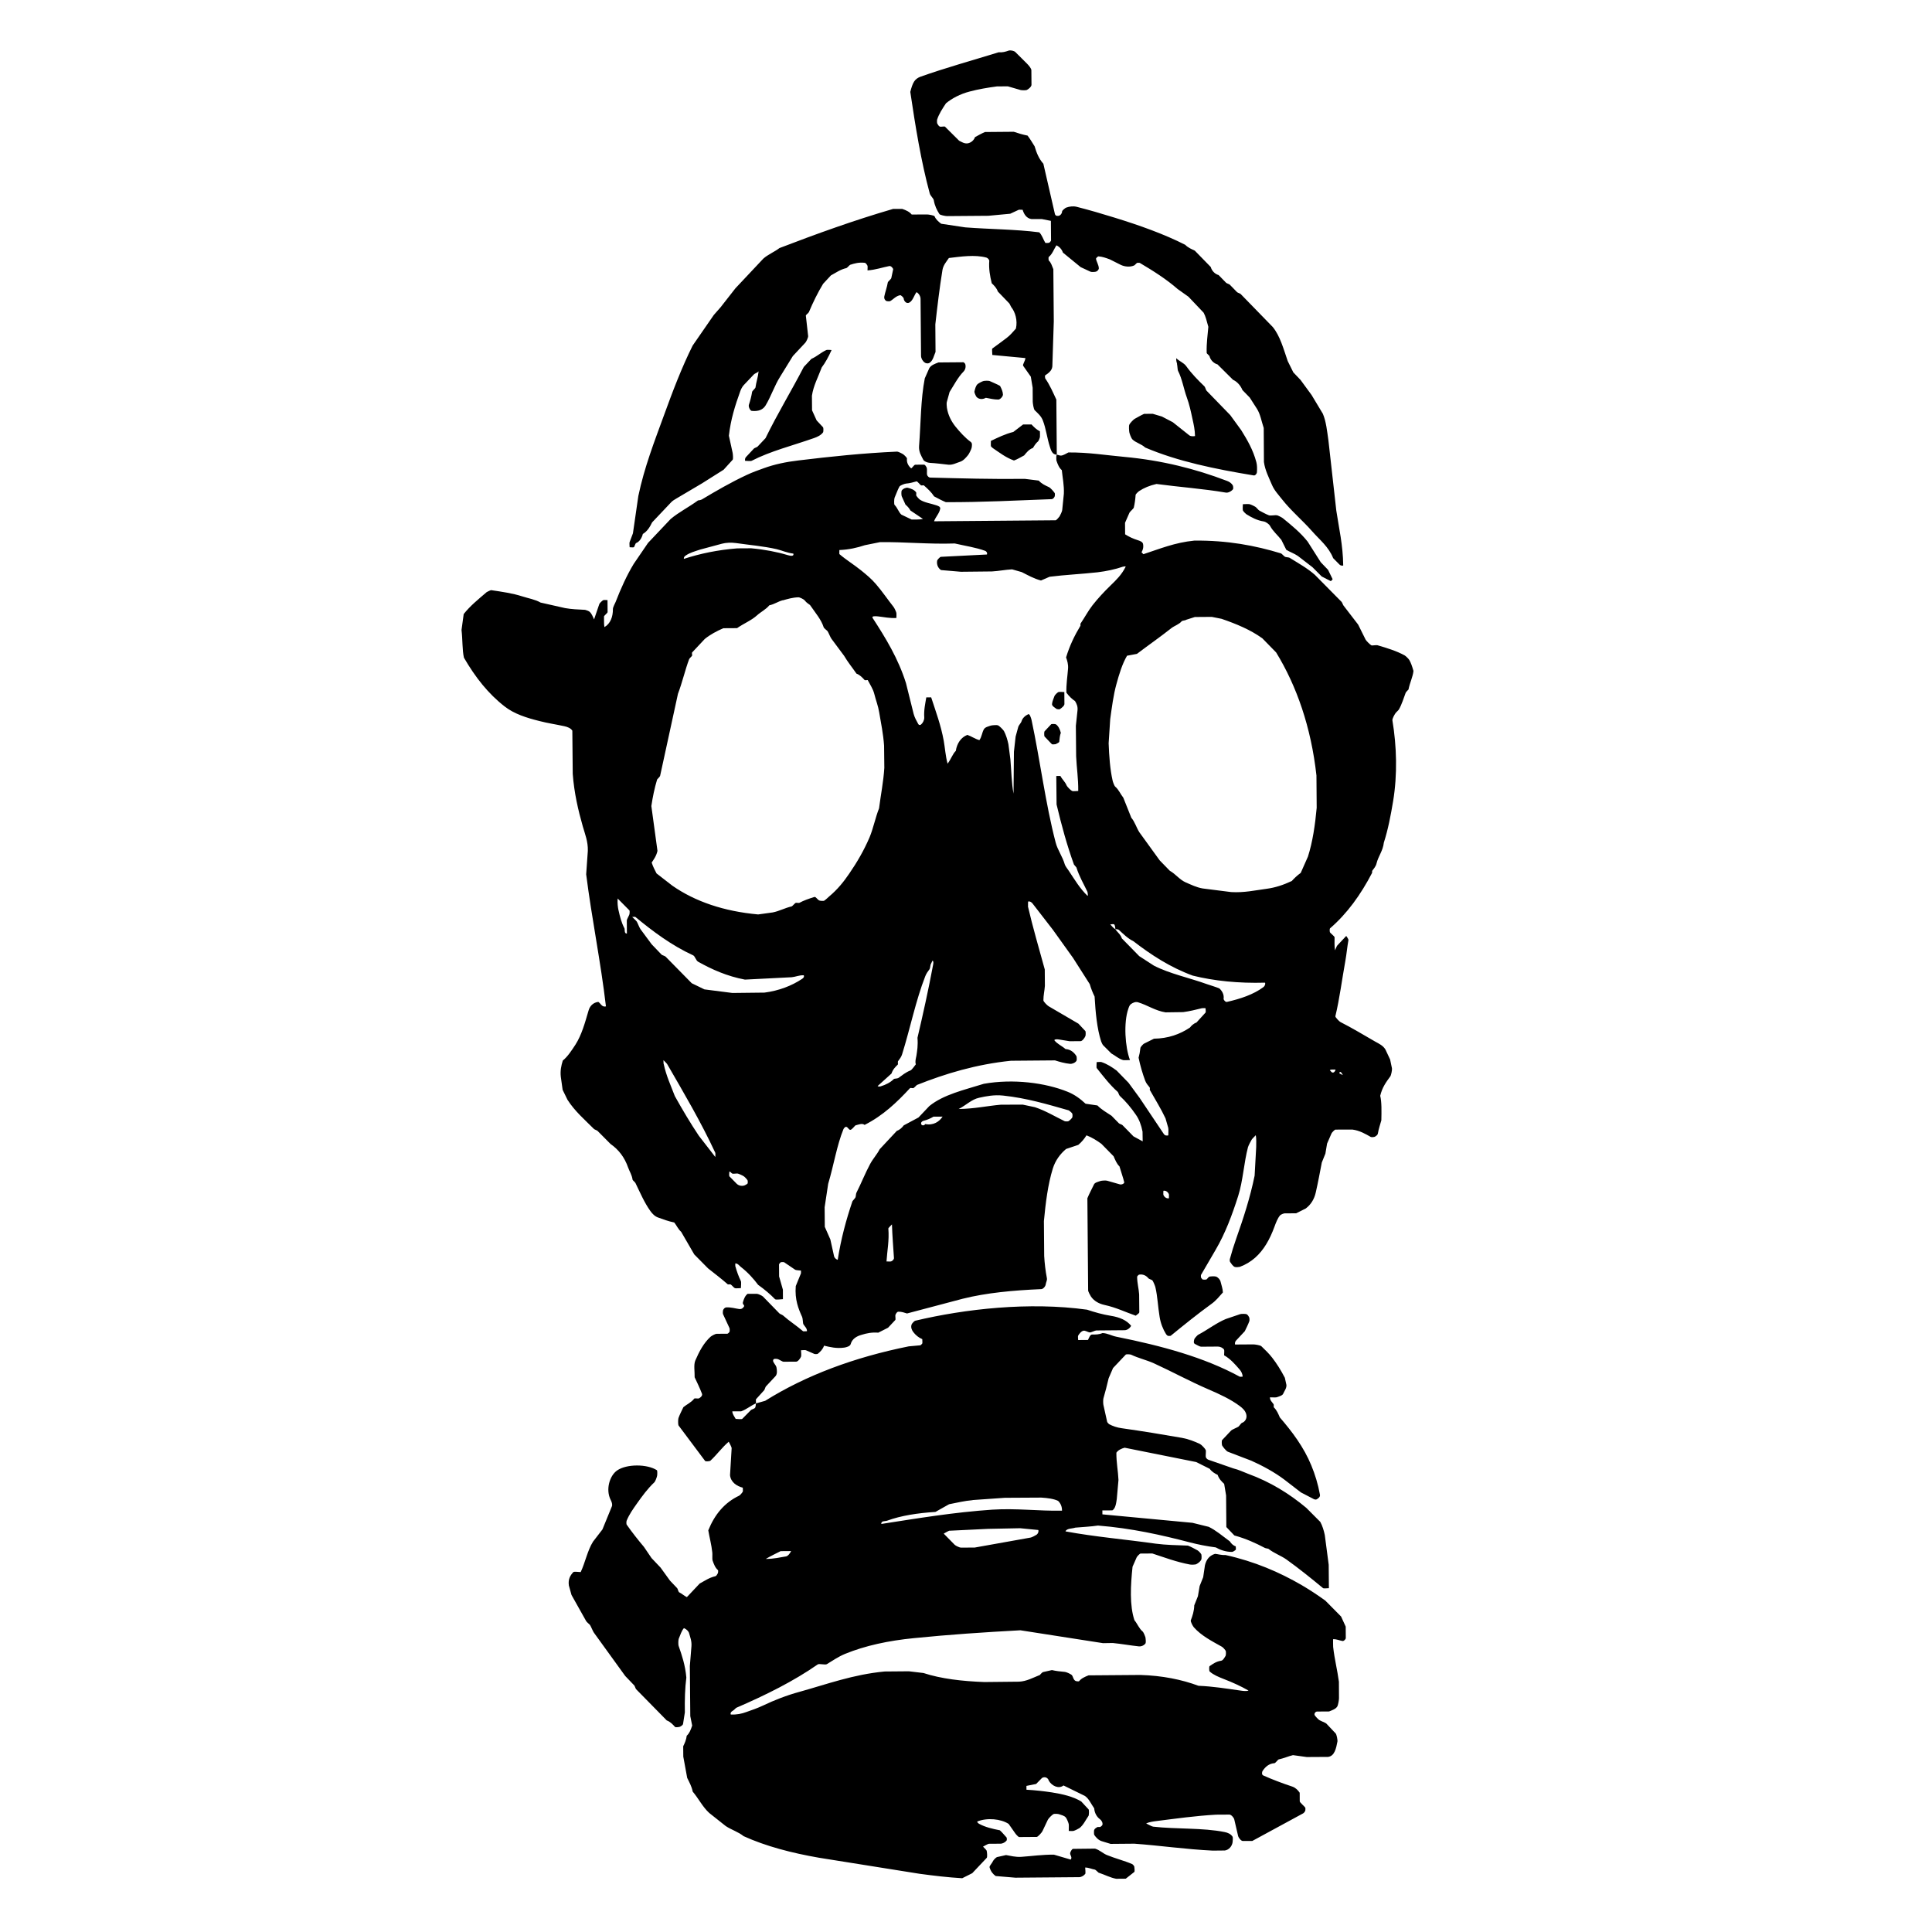 <?xml version="1.0" encoding="UTF-8" standalone="no"?>
<!-- Created with Inkscape (http://www.inkscape.org/) -->
<svg xmlns:dc="http://purl.org/dc/elements/1.1/" xmlns:cc="http://creativecommons.org/ns#" xmlns:rdf="http://www.w3.org/1999/02/22-rdf-syntax-ns#" xmlns:svg="http://www.w3.org/2000/svg" xmlns="http://www.w3.org/2000/svg" version="1.1" width="100%" height="100%" viewBox="0 0 48 48" id="svg2">
<defs id="defs4" />
<path d="m 33.364,26.712 c -0.005,-0.008 -0.020,-0.035 -0.028,-0.048 -0.015,-0.027 -0.058,-0.062 -0.058,0.005 l 0.086,0.042 z m -0.323,-0.121 c 0.014,0.015 0.040,0.045 0.047,0.049 0.051,0.030 0.087,-0.033 0.094,-0.067 -0.047,0.002 -0.124,-0.010 -0.142,0.017 M 27.712,23.084 c -0.001,-0.024 -0.010,-0.083 -0.022,-0.107 -0.018,-0.033 -0.073,-0.009 -0.106,-0.011 0.038,0.038 0.073,0.094 0.129,0.119 m 1.192,6.602 c 0.022,0.055 0.078,0.095 0.136,0.084 -1.81e-4,-0.022 0.004,-0.091 -9.04e-4,-0.103 -0.023,-0.055 -0.079,-0.096 -0.136,-0.083 0,0.020 -0.005,0.090 9.05e-4,0.102 m -9.511,8.851 c -0.109,0.056 -0.239,0.117 -0.369,0.193 0.211,3.62e-4 0.352,-0.040 0.503,-0.062 0.047,-0.007 0.102,-0.077 0.126,-0.133 l -0.260,0.002 z m 3.797,-10.794 c -0.073,0.043 -0.155,0.080 -0.250,0.103 -0.029,0.007 -0.072,0.040 -0.052,0.087 0.016,0.035 0.077,0.034 0.097,-0.007 0.206,0.040 0.350,-0.060 0.432,-0.185 l -0.227,0.001 z m -5.072,1.479 0.185,0.188 c 0.047,0.044 0.115,0.063 0.189,0.042 0.009,-0.002 0.069,-0.033 0.081,-0.050 0.006,-0.010 0.005,-0.065 -7.24e-4,-0.077 -0.012,-0.023 -0.070,-0.087 -0.092,-0.100 -0.026,-0.019 -0.119,-0.061 -0.150,-0.069 -0.026,-0.007 -0.111,0.011 -0.137,0.001 -0.025,-0.009 -0.042,-0.051 -0.074,-0.049 3.62e-4,0.023 -0.010,0.101 0.001,0.115 m 8.171,-12.029 c 0.026,-0.011 0.120,-0.001 0.151,-0.001 l 0.002,0.297 c 5.43e-4,0.043 -0.069,0.099 -0.116,0.129 -0.013,0.006 -0.064,0.001 -0.075,-0.004 -0.047,-0.034 -0.123,-0.077 -0.117,-0.124 0.006,-0.072 0.040,-0.136 0.062,-0.202 0.008,-0.021 0.070,-0.085 0.093,-0.093 M 22.160,30.419 c -0.035,0.039 -0.090,0.089 -0.089,0.104 0.024,0.300 -0.029,0.547 -0.046,0.817 0.030,-5.43e-4 0.096,0.006 0.114,-0.001 0.033,-0.010 0.074,-0.051 0.071,-0.085 -0.017,-0.261 -0.040,-0.540 -0.050,-0.835 m -6.792,-7.800 c 0.034,0.153 0.070,0.301 0.147,0.447 0.012,0.024 -0.011,0.135 0.060,0.127 l -0.002,-0.324 c -1.81e-4,-0.030 0.058,-0.124 0.066,-0.157 0.004,-0.017 0.008,-0.085 -7.24e-4,-0.093 l -0.293,-0.296 c -0.008,0.120 0.004,0.212 0.022,0.297 M 26.115,17.995 c 0.011,-0.012 0.102,-0.010 0.121,0.002 0.061,0.044 0.098,0.124 0.120,0.210 -0.025,0.065 -0.031,0.145 -0.040,0.226 -0.002,0.013 -0.072,0.049 -0.091,0.056 -0.017,0.005 -0.082,0.008 -0.091,7.24e-4 L 25.952,18.299 c -0.013,-0.017 -0.012,-0.116 -0.001,-0.129 L 26.115,17.995 z M 24.442,9.465 c 0.029,-0.007 0.124,-0.009 0.147,0.002 0.090,0.043 0.187,0.079 0.257,0.121 0.039,0.074 0.068,0.137 0.072,0.215 0.001,0.045 -0.066,0.121 -0.113,0.124 -0.117,0.001 -0.212,-0.027 -0.312,-0.044 -0.092,0.054 -0.198,0.033 -0.244,-0.039 -0.013,-0.022 -0.044,-0.096 -0.040,-0.115 0.016,-0.068 0.034,-0.144 0.078,-0.185 0.031,-0.027 0.122,-0.073 0.155,-0.080 m -6.504,4.044 -0.543,0.146 c -0.125,0.042 -0.256,0.076 -0.358,0.148 -0.020,0.014 -0.053,0.035 -0.046,0.083 0.402,-0.131 0.843,-0.223 1.326,-0.261 l 0.346,-0.002 c 0.332,0.030 0.643,0.090 0.904,0.169 0.057,0.016 0.165,0.043 0.144,-0.037 -0.162,-0.019 -0.281,-0.078 -0.415,-0.110 -0.326,-0.075 -0.683,-0.104 -1.013,-0.152 -0.118,-0.016 -0.250,-0.010 -0.345,0.016 M 16.489,26.431 c 0.064,0.302 0.178,0.539 0.277,0.801 0.188,0.337 0.385,0.670 0.596,0.985 l 0.410,0.529 c -3.62e-4,-0.030 0.005,-0.091 -9.05e-4,-0.105 -0.361,-0.777 -0.784,-1.491 -1.198,-2.208 -0.013,-0.019 -0.071,-0.074 -0.089,-0.094 9e-5,0.020 -0.001,0.076 0.003,0.093 m 7.837,0.842 c -0.184,0.039 -0.320,0.184 -0.506,0.279 0.402,-0.006 0.710,-0.078 1.047,-0.107 l 0.544,-0.002 0.303,0.064 c 0.266,0.088 0.496,0.230 0.740,0.348 0.017,0.007 0.078,0.007 0.092,3.62e-4 0.023,-0.010 0.086,-0.071 0.097,-0.094 0.007,-0.015 0.007,-0.080 -7.24e-4,-0.095 -0.012,-0.023 -0.078,-0.077 -0.086,-0.080 -0.530,-0.151 -1.048,-0.306 -1.632,-0.368 -0.221,-0.023 -0.411,0.013 -0.600,0.055 m 1.095,-16.728 0.210,-0.001 c 0.059,0.062 0.124,0.130 0.209,0.169 1.81e-4,0.029 0.005,0.116 0.001,0.141 -0.003,0.022 -0.030,0.097 -0.048,0.112 -0.051,0.041 -0.091,0.103 -0.125,0.161 -0.102,0.036 -0.165,0.120 -0.219,0.186 -0.090,0.048 -0.169,0.097 -0.253,0.127 -0.205,-0.073 -0.362,-0.198 -0.524,-0.307 -0.011,-0.008 -0.046,-0.037 -0.049,-0.050 -0.005,-0.022 -0.001,-0.100 -0.001,-0.130 0.175,-0.083 0.349,-0.170 0.558,-0.223 l 0.242,-0.185 z m -2.297,13.422 c -0.007,0.022 -0.012,0.092 -0.026,0.111 -0.040,0.052 -0.080,0.108 -0.106,0.174 -0.237,0.606 -0.374,1.294 -0.575,1.938 -0.019,0.067 -0.063,0.121 -0.103,0.176 -0.009,0.011 0.005,0.073 -0.004,0.082 -0.060,0.056 -0.125,0.122 -0.157,0.222 l -0.341,0.308 c -0.016,0.015 0.052,0.019 0.071,0.011 0.127,-0.039 0.243,-0.097 0.330,-0.184 0.011,-0.010 0.088,-0.005 0.119,-0.030 0.082,-0.059 0.177,-0.138 0.291,-0.181 0.038,-0.015 0.111,-0.126 0.134,-0.152 -0.023,-0.075 0.001,-0.140 0.014,-0.211 0.019,-0.125 0.043,-0.258 0.027,-0.448 0.137,-0.585 0.273,-1.195 0.389,-1.818 0.006,-0.030 0.014,-0.093 -0.016,-0.099 -0.011,0.023 -0.040,0.081 -0.047,0.099 m 0.477,14.062 c -0.031,0.001 -0.120,0.059 -0.151,0.074 l 0.274,0.279 c 0.022,0.022 0.121,0.069 0.151,0.069 l 0.346,-0.002 1.389,-0.248 c 0.029,-0.005 0.121,-0.053 0.146,-0.070 0.034,-0.024 0.059,-0.073 0.044,-0.118 l -0.452,-0.044 -0.799,0.016 -0.949,0.046 z m 4.111,-14.945 c 0.048,0.075 0.134,0.131 0.163,0.230 l 0.433,0.442 0.363,0.235 c 0.394,0.203 0.877,0.301 1.317,0.460 0.106,0.037 0.217,0.067 0.312,0.108 0.064,0.059 0.119,0.149 0.104,0.255 -0.004,0.024 0.043,0.087 0.082,0.079 0.334,-0.076 0.656,-0.182 0.903,-0.365 0.032,-0.022 0.059,-0.069 0.045,-0.113 -0.663,0.019 -1.265,-0.044 -1.796,-0.175 -0.564,-0.207 -1.034,-0.515 -1.474,-0.854 -0.145,-0.071 -0.249,-0.180 -0.365,-0.284 -0.011,-0.011 -0.070,-0.018 -0.090,-0.018 m 3.174,-10.400 c -0.009,-0.027 -0.001,-0.126 -0.001,-0.156 0.033,-5.43e-4 0.134,-0.008 0.166,-0.001 0.031,0.006 0.123,0.050 0.150,0.069 0.021,0.013 0.071,0.078 0.092,0.089 0.078,0.040 0.156,0.087 0.239,0.118 0.036,0.015 0.160,-0.008 0.199,-0.001 0.031,0.006 0.123,0.054 0.148,0.074 0.217,0.177 0.441,0.359 0.616,0.581 l 0.326,0.513 0.181,0.188 0.114,0.234 -0.044,0.048 -0.228,-0.117 -0.229,-0.230 -0.363,-0.280 c -0.092,-0.063 -0.203,-0.099 -0.288,-0.153 l -0.122,-0.246 c -0.091,-0.117 -0.207,-0.211 -0.281,-0.347 -0.025,-0.048 -0.107,-0.102 -0.158,-0.111 -0.166,-0.026 -0.300,-0.098 -0.433,-0.181 -0.011,-0.007 -0.074,-0.067 -0.083,-0.091 m -6.719,24.588 c -0.201,0.017 -0.384,0.063 -0.581,0.101 l -0.340,0.191 c -0.439,0.028 -0.852,0.090 -1.204,0.219 -0.044,0.017 -0.148,-0.004 -0.141,0.080 0.902,-0.140 1.801,-0.290 2.753,-0.355 0.608,-0.039 1.140,0.036 1.737,0.025 0.002,-0.101 -0.036,-0.186 -0.098,-0.244 -0.109,-0.052 -0.267,-0.072 -0.417,-0.081 l -0.906,0.005 -0.799,0.056 z M 15.707,22.782 c 0.023,0.022 0.095,0.089 0.114,0.115 0.022,0.036 0.067,0.157 0.093,0.190 l 0.276,0.373 0.248,0.259 c 0.013,0.013 0.080,0.030 0.100,0.050 l 0.648,0.659 0.315,0.153 0.695,0.089 0.798,-0.009 c 0.359,-0.047 0.675,-0.169 0.932,-0.340 0.028,-0.018 0.062,-0.048 0.043,-0.091 -0.116,-0.004 -0.198,0.039 -0.299,0.049 l -1.162,0.059 c -0.445,-0.084 -0.820,-0.252 -1.163,-0.444 -0.057,-0.032 -0.076,-0.137 -0.124,-0.159 -0.533,-0.245 -0.996,-0.591 -1.436,-0.954 -0.005,-0.005 -0.064,5.43e-4 -0.082,5.43e-4 m 10.953,23.153 0.550,-0.006 c 0.118,0.036 0.194,0.118 0.294,0.159 0.211,0.086 0.434,0.141 0.626,0.224 0.023,0.009 0.052,0.051 0.055,0.063 0.005,0.024 0.014,0.123 0.001,0.133 l -0.213,0.168 -0.238,0.002 c -0.151,-0.028 -0.278,-0.100 -0.438,-0.152 -0.006,-0.001 -0.068,-0.069 -0.089,-0.075 -0.080,-0.013 -0.157,-0.053 -0.243,-0.052 3.62e-4,0.034 0.015,0.140 0.001,0.158 -0.034,0.043 -0.094,0.080 -0.149,0.081 l -1.586,0.013 -0.490,-0.041 c -0.066,-0.048 -0.119,-0.108 -0.151,-0.214 -0.011,-0.037 0.060,-0.098 0.088,-0.163 0.009,-0.022 0.074,-0.089 0.097,-0.094 l 0.224,-0.050 c 0.117,0.019 0.231,0.053 0.379,0.044 0.271,-0.019 0.523,-0.057 0.811,-0.054 l 0.416,0.122 c 0.053,-0.063 -0.035,-0.118 -0.009,-0.178 0.009,-0.022 0.038,-0.085 0.065,-0.086 M 20.528,8.698 c 0.029,-0.014 0.107,-7.23e-4 0.132,-0.001 -0.074,0.167 -0.161,0.323 -0.244,0.431 -0.094,0.252 -0.207,0.454 -0.244,0.704 l 0.003,0.362 0.114,0.251 0.160,0.171 c 0.011,0.014 0.012,0.110 -0.002,0.128 -0.053,0.070 -0.138,0.110 -0.224,0.140 -0.527,0.186 -1.081,0.323 -1.548,0.564 -0.026,0.013 -0.132,0.001 -0.163,0.001 -0.007,-0.032 -7.24e-4,-0.069 0.021,-0.093 l 0.200,-0.214 c 0.013,-0.013 0.077,-0.033 0.089,-0.047 l 0.197,-0.209 c 0.297,-0.609 0.638,-1.166 0.951,-1.770 l 0.189,-0.200 c 0.139,-0.061 0.238,-0.159 0.366,-0.217 m 2.789,0.306 0.621,-0.005 c 0.011,-1.8e-4 0.045,0.036 0.046,0.044 0.021,0.068 0.003,0.140 -0.042,0.187 -0.143,0.146 -0.242,0.343 -0.347,0.508 l -0.070,0.253 c -0.007,0.027 -0.001,0.114 0.004,0.142 0.030,0.189 0.115,0.341 0.212,0.464 0.113,0.138 0.235,0.275 0.380,0.382 0.042,0.030 0.030,0.093 0.022,0.145 -0.006,0.032 -0.063,0.151 -0.088,0.180 -0.055,0.066 -0.113,0.139 -0.200,0.168 -0.090,0.027 -0.184,0.084 -0.293,0.072 -0.145,-0.016 -0.302,-0.037 -0.455,-0.045 -0.064,-0.004 -0.143,-0.036 -0.165,-0.077 -0.054,-0.104 -0.116,-0.201 -0.105,-0.340 0.044,-0.569 0.040,-1.164 0.142,-1.683 l 0.111,-0.251 c 0.044,-0.076 0.133,-0.108 0.229,-0.144 m 5.929,0.039 c -0.012,-0.041 -0.027,-0.087 -0.021,-0.145 0.071,0.074 0.185,0.112 0.246,0.196 0.135,0.190 0.296,0.352 0.455,0.505 0.019,0.021 0.035,0.087 0.049,0.104 l 0.591,0.609 0.273,0.375 c 0.149,0.241 0.293,0.483 0.376,0.795 0.019,0.074 0.020,0.155 0.014,0.252 -0.001,0.027 -0.038,0.083 -0.078,0.077 -0.962,-0.159 -1.887,-0.347 -2.697,-0.693 -0.092,-0.087 -0.237,-0.121 -0.317,-0.201 -0.036,-0.037 -0.071,-0.144 -0.078,-0.177 -0.007,-0.036 -0.015,-0.157 -0.001,-0.189 0.013,-0.034 0.102,-0.129 0.134,-0.146 0.079,-0.041 0.155,-0.090 0.235,-0.124 l 0.215,-0.001 0.227,0.068 0.270,0.141 0.410,0.326 c 0.037,0.027 0.092,0.026 0.142,0.018 -0.003,-0.154 -0.031,-0.281 -0.062,-0.420 -0.039,-0.180 -0.078,-0.369 -0.144,-0.546 -0.073,-0.201 -0.114,-0.457 -0.218,-0.659 -0.010,-0.020 -0.013,-0.127 -0.024,-0.165 M 25.536,22.508 c 0.125,0.540 0.278,1.055 0.421,1.578 l 0.003,0.407 c -0.008,0.121 -0.037,0.231 -0.037,0.360 3.62e-4,0.033 0.100,0.131 0.130,0.147 l 0.741,0.433 0.171,0.183 c 0.012,0.012 0.011,0.105 0.001,0.127 -0.022,0.050 -0.078,0.124 -0.120,0.124 l -0.270,0.002 -0.265,-0.043 c -0.037,-0.006 -0.105,-0.011 -0.117,0.017 0.071,0.094 0.184,0.138 0.279,0.221 0.120,0.006 0.210,0.077 0.271,0.176 0.007,0.012 0.013,0.098 0.001,0.115 -0.030,0.048 -0.101,0.080 -0.160,0.076 -0.135,-0.013 -0.259,-0.050 -0.374,-0.086 l -1.094,0.009 c -0.858,0.088 -1.625,0.318 -2.337,0.602 -0.004,7.24e-4 -0.063,0.066 -0.086,0.078 -0.013,0.006 -0.073,-0.011 -0.085,7.24e-4 -0.324,0.350 -0.668,0.681 -1.128,0.913 -0.059,-0.046 -0.133,-0.013 -0.227,0.012 -0.009,0.003 -0.075,0.088 -0.112,0.107 -0.050,0.026 -0.072,-0.073 -0.126,-0.072 -0.012,0.001 -0.048,0.029 -0.060,0.057 -0.165,0.403 -0.244,0.908 -0.380,1.360 l -0.088,0.582 0.004,0.487 0.138,0.313 0.093,0.420 c 0.008,0.036 0.052,0.077 0.090,0.086 0.081,-0.519 0.208,-0.990 0.365,-1.453 0.002,-0.010 0.063,-0.071 0.076,-0.098 0.009,-0.018 0.012,-0.090 0.021,-0.109 0.120,-0.236 0.220,-0.492 0.343,-0.720 0.072,-0.134 0.169,-0.235 0.238,-0.368 l 0.427,-0.457 c 0.072,-0.024 0.130,-0.080 0.170,-0.135 l 0.367,-0.196 0.269,-0.284 c 0.353,-0.287 0.868,-0.401 1.353,-0.553 0.730,-0.130 1.529,-0.026 2.083,0.198 0.171,0.068 0.316,0.175 0.446,0.297 l 0.295,0.043 c 0.100,0.104 0.230,0.176 0.350,0.256 l 0.183,0.187 c 0.013,0.014 0.076,0.032 0.089,0.046 l 0.273,0.279 0.229,0.124 -0.004,-0.242 c -0.030,-0.159 -0.085,-0.306 -0.165,-0.419 -0.118,-0.172 -0.253,-0.335 -0.400,-0.469 -0.020,-0.017 -0.035,-0.086 -0.053,-0.101 C 27.580,26.960 27.418,26.750 27.247,26.535 c -0.010,-0.012 -7.24e-4,-0.116 -0.001,-0.147 0.023,-5.43e-4 0.098,-0.009 0.121,-9.05e-4 0.142,0.048 0.262,0.127 0.376,0.211 l 0.295,0.303 0.275,0.375 0.602,0.898 c 0.030,0.044 0.077,0.042 0.111,0.034 -1.81e-4,-0.033 0.008,-0.151 -0.001,-0.186 l -0.068,-0.236 c -0.112,-0.240 -0.253,-0.463 -0.394,-0.714 0.005,0.008 0.009,-0.043 0.001,-0.054 -0.042,-0.052 -0.089,-0.104 -0.112,-0.169 -0.066,-0.178 -0.121,-0.364 -0.164,-0.570 0.020,-0.071 0.036,-0.155 0.045,-0.243 0.002,-0.024 0.065,-0.092 0.086,-0.105 l 0.251,-0.125 c 0.358,-0.006 0.644,-0.110 0.894,-0.277 0.030,-0.041 0.088,-0.099 0.161,-0.124 l 0.227,-0.249 c 0.010,-0.010 -5.43e-4,-0.088 -9.04e-4,-0.108 -0.018,0 -0.072,-0.003 -0.090,7.24e-4 -0.150,0.037 -0.306,0.076 -0.466,0.097 l -0.438,0.006 c -0.255,-0.040 -0.447,-0.179 -0.682,-0.250 -0.063,-0.019 -0.125,0.008 -0.177,0.044 -0.037,0.027 -0.051,0.076 -0.066,0.119 -0.120,0.341 -0.080,0.954 0.042,1.272 -0.044,9.05e-4 -0.146,0.007 -0.171,0.001 -0.118,-0.035 -0.195,-0.113 -0.292,-0.165 l -0.207,-0.207 c -0.013,-0.014 -0.041,-0.074 -0.047,-0.093 -0.103,-0.323 -0.139,-0.713 -0.162,-1.113 -0.047,-0.096 -0.088,-0.195 -0.121,-0.310 l -0.413,-0.648 -0.502,-0.701 -0.507,-0.655 c -0.025,-0.031 -0.066,-0.060 -0.110,-0.046 3.62e-4,0.020 -0.004,0.093 0.001,0.115 m 1.483,-0.263 c 0.004,-0.027 -0.005,-0.086 -0.013,-0.103 -0.088,-0.187 -0.197,-0.365 -0.270,-0.597 -0.001,-0.004 -0.059,-0.067 -0.061,-0.072 -0.176,-0.486 -0.310,-0.981 -0.432,-1.493 l -0.007,-0.708 0.102,-5.43e-4 c 0.043,0.084 0.117,0.144 0.155,0.237 0.011,0.028 0.102,0.122 0.137,0.137 0.024,0.011 0.121,-9.04e-4 0.151,-0.001 0.004,-0.309 -0.040,-0.578 -0.052,-0.863 l -0.007,-0.755 0.041,-0.385 c 0.009,-0.092 -0.017,-0.158 -0.062,-0.231 -0.069,-0.044 -0.146,-0.116 -0.214,-0.208 -0.006,-0.214 0.026,-0.398 0.041,-0.597 0.008,-0.112 -0.021,-0.201 -0.049,-0.279 0.088,-0.290 0.208,-0.540 0.358,-0.789 -0.001,0.002 -0.002,-0.045 -5.43e-4,-0.049 0.106,-0.156 0.191,-0.319 0.300,-0.459 0.137,-0.174 0.292,-0.340 0.452,-0.495 0.136,-0.131 0.272,-0.263 0.370,-0.460 0.008,-0.017 -0.050,-0.008 -0.071,-0.001 -0.192,0.066 -0.408,0.111 -0.627,0.138 -0.398,0.044 -0.806,0.062 -1.191,0.111 l -0.214,0.093 c -0.181,-0.047 -0.328,-0.134 -0.479,-0.209 l -0.239,-0.068 c -0.165,0.008 -0.330,0.043 -0.501,0.052 l -0.769,0.008 -0.495,-0.042 c -0.065,-0.042 -0.116,-0.127 -0.096,-0.237 0.003,-0.018 0.070,-0.091 0.091,-0.092 l 1.145,-0.058 c 0.016,-0.042 -0.015,-0.081 -0.044,-0.091 -0.233,-0.085 -0.502,-0.124 -0.755,-0.183 -0.652,0.022 -1.236,-0.041 -1.858,-0.033 l -0.376,0.076 c -0.188,0.062 -0.394,0.111 -0.633,0.120 3.62e-4,0.023 -0.003,0.098 0.001,0.101 0.171,0.147 0.364,0.263 0.538,0.404 0.128,0.103 0.261,0.213 0.370,0.342 0.154,0.178 0.287,0.376 0.434,0.562 0.021,0.023 0.065,0.118 0.073,0.151 0.005,0.026 9.05e-4,0.100 9.05e-4,0.128 -0.174,0.010 -0.305,-0.023 -0.454,-0.039 -0.046,-0.004 -0.174,-0.019 -0.135,0.041 0.320,0.492 0.635,1.005 0.827,1.617 l 0.191,0.766 c 0.024,0.089 0.071,0.172 0.114,0.250 0.015,0.028 0.047,0.032 0.069,0.012 0.044,-0.035 0.083,-0.111 0.080,-0.174 -0.012,-0.188 0.024,-0.340 0.051,-0.500 l 0.121,-0.001 c 0.115,0.354 0.242,0.690 0.313,1.083 0.029,0.158 0.044,0.385 0.095,0.565 0.094,-0.127 0.126,-0.244 0.204,-0.318 0.028,-0.186 0.129,-0.337 0.287,-0.397 0.104,0.035 0.189,0.100 0.299,0.130 0.061,-0.083 0.063,-0.187 0.113,-0.272 0.032,-0.052 0.109,-0.068 0.173,-0.090 0.031,-0.008 0.146,-0.018 0.176,-0.006 0.035,0.015 0.127,0.107 0.148,0.142 0.049,0.092 0.086,0.210 0.111,0.328 l 0.049,0.375 c 0.024,0.271 0.029,0.598 0.078,0.852 l 0.010,-1.040 0.042,-0.377 0.065,-0.238 c 0.015,-0.051 0.069,-0.097 0.083,-0.145 0.024,-0.081 0.094,-0.139 0.166,-0.173 0.034,-0.017 0.068,0.087 0.082,0.144 0.212,0.994 0.347,2.086 0.599,3.045 0.050,0.191 0.167,0.338 0.228,0.547 0.012,0.038 0.058,0.097 0.098,0.155 0.145,0.217 0.279,0.445 0.465,0.621 m 2.442,-6.850 c -0.021,0.007 -0.091,0.015 -0.101,0.027 -0.067,0.081 -0.172,0.108 -0.255,0.171 -0.275,0.218 -0.564,0.418 -0.858,0.641 l -0.246,0.046 c -0.120,0.206 -0.195,0.455 -0.265,0.711 -0.074,0.267 -0.112,0.573 -0.153,0.865 l -0.039,0.599 c 0.012,0.318 0.035,0.647 0.098,0.924 0.006,0.034 0.044,0.137 0.067,0.155 0.086,0.072 0.131,0.188 0.199,0.272 l 0.200,0.501 c 0.083,0.093 0.124,0.238 0.197,0.356 l 0.508,0.702 0.250,0.257 c 0.145,0.081 0.245,0.224 0.399,0.291 0.135,0.057 0.265,0.123 0.418,0.149 l 0.709,0.090 c 0.322,0.019 0.591,-0.043 0.876,-0.081 0.220,-0.029 0.420,-0.096 0.629,-0.194 0.052,-0.058 0.134,-0.139 0.222,-0.201 l 0.180,-0.406 c 0.116,-0.363 0.178,-0.785 0.217,-1.212 l -0.006,-0.803 c -0.133,-1.199 -0.491,-2.223 -1.001,-3.056 l -0.342,-0.350 c -0.293,-0.213 -0.646,-0.359 -1.015,-0.486 l -0.242,-0.048 -0.421,0.003 -0.225,0.072 z M 19.446,14.913 c -0.119,0.032 -0.205,0.099 -0.333,0.126 -0.081,0.101 -0.208,0.161 -0.304,0.248 -0.136,0.125 -0.326,0.200 -0.497,0.319 l -0.341,0.002 c -0.166,0.072 -0.328,0.158 -0.461,0.267 l -0.316,0.337 c -0.007,0.007 0.006,0.066 7.24e-4,0.078 -0.008,0.018 -0.063,0.061 -0.074,0.089 -0.099,0.262 -0.170,0.579 -0.277,0.858 l -0.444,2.041 c -0.003,0.017 -0.069,0.079 -0.074,0.089 -0.064,0.212 -0.109,0.430 -0.143,0.659 l 0.152,1.114 c -0.028,0.131 -0.102,0.226 -0.144,0.290 0.035,0.110 0.083,0.193 0.121,0.270 l 0.392,0.304 c 0.567,0.395 1.282,0.638 2.132,0.715 l 0.362,-0.050 c 0.164,-0.032 0.301,-0.111 0.471,-0.150 0.017,-0.004 0.076,-0.076 0.100,-0.088 0.014,-0.006 0.076,0.008 0.093,-7.24e-4 0.104,-0.057 0.225,-0.100 0.374,-0.146 0.031,-0.010 0.072,0.066 0.119,0.088 0.023,0.009 0.106,0.018 0.125,0.003 0.052,-0.036 0.102,-0.088 0.116,-0.099 0.219,-0.183 0.371,-0.377 0.505,-0.574 0.189,-0.275 0.360,-0.566 0.501,-0.894 0.095,-0.225 0.146,-0.495 0.238,-0.725 0.043,-0.337 0.109,-0.657 0.131,-1.006 l -0.006,-0.551 c -0.020,-0.292 -0.076,-0.558 -0.122,-0.831 -0.026,-0.161 -0.082,-0.295 -0.121,-0.454 -0.032,-0.128 -0.106,-0.232 -0.164,-0.346 -0.012,-9.3e-5 -0.068,0.010 -0.076,7.24e-4 -0.056,-0.063 -0.121,-0.130 -0.203,-0.160 C 21.177,16.588 21.064,16.451 20.972,16.294 l -0.316,-0.425 c -0.025,-0.032 -0.071,-0.151 -0.094,-0.185 -0.014,-0.022 -0.088,-0.069 -0.099,-0.102 -0.062,-0.191 -0.192,-0.338 -0.339,-0.551 -0.013,-0.012 -0.087,-0.053 -0.133,-0.115 -0.020,-0.027 -0.122,-0.078 -0.156,-0.076 -0.142,0.004 -0.264,0.041 -0.385,0.075 m 6.808,-3.620 c -0.118,0.006 -0.149,-0.117 -0.177,-0.204 -0.068,-0.212 -0.094,-0.444 -0.170,-0.640 -0.043,-0.117 -0.131,-0.186 -0.204,-0.259 -0.028,-0.030 -0.048,-0.171 -0.049,-0.213 l -0.002,-0.345 -0.046,-0.276 -0.188,-0.267 c -0.025,-0.035 0.052,-0.121 0.053,-0.195 l -0.821,-0.077 c -3.62e-4,-0.038 -0.013,-0.153 -0.001,-0.159 0.120,-0.085 0.236,-0.175 0.353,-0.261 0.087,-0.064 0.159,-0.152 0.234,-0.235 0.046,-0.207 -0.018,-0.413 -0.117,-0.536 -0.012,-0.017 -0.036,-0.077 -0.049,-0.091 L 24.791,7.243 C 24.760,7.153 24.693,7.088 24.640,7.038 24.596,6.862 24.563,6.677 24.578,6.482 24.580,6.452 24.540,6.409 24.505,6.399 24.217,6.322 23.874,6.375 23.575,6.410 c -0.062,0.092 -0.139,0.175 -0.160,0.298 -0.072,0.444 -0.127,0.905 -0.177,1.352 l 0.005,0.684 c -0.042,0.095 -0.060,0.201 -0.134,0.260 -0.038,0.032 -0.095,0.032 -0.135,0.003 -0.053,-0.037 -0.090,-0.104 -0.091,-0.167 l -0.012,-1.415 c -7.24e-4,-0.060 -0.037,-0.130 -0.100,-0.167 -0.062,0.081 -0.088,0.205 -0.174,0.257 -0.079,0.047 -0.143,-0.043 -0.145,-0.099 -0.001,-0.024 -0.068,-0.084 -0.085,-0.082 -0.109,0.018 -0.170,0.102 -0.249,0.146 -0.024,0.014 -0.088,0.002 -0.097,-0.001 -0.040,-0.024 -0.061,-0.066 -0.051,-0.114 0.024,-0.118 0.066,-0.223 0.087,-0.348 0.003,-0.022 0.083,-0.084 0.087,-0.109 l 0.046,-0.215 c 0.004,-0.023 -0.051,-0.092 -0.095,-0.083 -0.168,0.032 -0.339,0.094 -0.542,0.108 -5.43e-4,-0.030 0.007,-0.100 -0.001,-0.117 -0.016,-0.030 -0.043,-0.070 -0.070,-0.072 -0.142,-0.015 -0.248,0.013 -0.360,0.050 -0.015,0.005 -0.074,0.076 -0.092,0.081 -0.153,0.034 -0.260,0.115 -0.386,0.182 l -0.194,0.209 c -0.135,0.223 -0.250,0.458 -0.353,0.703 -0.010,0.024 -0.078,0.069 -0.076,0.088 l 0.057,0.507 c 0.004,0.035 -0.048,0.142 -0.069,0.164 l -0.311,0.333 -0.319,0.518 c -0.137,0.217 -0.222,0.483 -0.359,0.710 -0.062,0.100 -0.170,0.153 -0.345,0.134 -0.032,-0.003 -0.087,-0.097 -0.069,-0.152 0.033,-0.100 0.061,-0.202 0.080,-0.320 0.003,-0.024 0.081,-0.087 0.084,-0.111 0.017,-0.133 0.063,-0.252 0.077,-0.400 -0.037,0.043 -0.090,0.048 -0.118,0.078 l -0.253,0.267 c -0.039,0.041 -0.072,0.114 -0.086,0.154 -0.125,0.348 -0.236,0.694 -0.281,1.101 l 0.093,0.425 c 0.007,0.032 0.017,0.153 0.001,0.172 l -0.225,0.248 -0.537,0.339 -0.631,0.373 c -0.047,0.028 -0.100,0.059 -0.132,0.093 l -0.476,0.503 c -0.056,0.115 -0.119,0.222 -0.231,0.288 -0.023,0.097 -0.084,0.194 -0.165,0.225 -0.023,0.008 -0.042,0.096 -0.058,0.104 -0.015,0.010 -0.084,9.05e-4 -0.105,9.05e-4 -1.81e-4,-0.025 -0.009,-0.103 -0.001,-0.126 l 0.083,-0.220 0.134,-0.927 c 0.149,-0.714 0.402,-1.361 0.632,-1.992 0.219,-0.603 0.446,-1.202 0.718,-1.746 L 17.734,7.826 17.905,7.631 18.272,7.162 18.965,6.425 C 19.079,6.323 19.237,6.261 19.366,6.163 20.281,5.812 21.215,5.474 22.187,5.191 l 0.228,-0.001 c 0.097,0.033 0.181,0.071 0.236,0.140 l 0.379,-0.002 c 0.038,-7.238e-4 0.181,0.024 0.190,0.047 0.031,0.077 0.097,0.134 0.164,0.184 l 0.598,0.090 c 0.610,0.047 1.250,0.047 1.837,0.123 0.069,0.064 0.100,0.176 0.150,0.259 0.007,0.011 0.084,0.005 0.099,-7.238e-4 0.012,-0.005 0.045,-0.045 0.045,-0.055 l -0.004,-0.488 -0.227,-0.045 -0.256,3.619e-4 c -0.121,-0.017 -0.186,-0.120 -0.219,-0.230 -0.026,9.23e-5 -0.085,-0.006 -0.099,5.429e-4 l -0.209,0.097 -0.544,0.051 -1.026,0.008 C 23.491,5.369 23.355,5.344 23.339,5.318 23.279,5.224 23.223,5.114 23.200,4.976 23.191,4.923 23.117,4.872 23.099,4.805 22.884,4.012 22.743,3.140 22.616,2.284 c 0.028,-0.108 0.052,-0.190 0.095,-0.258 0.036,-0.057 0.093,-0.096 0.155,-0.119 0.627,-0.223 1.292,-0.406 1.945,-0.608 0.092,0.009 0.175,-0.015 0.244,-0.040 0.045,-0.017 0.137,-1.81e-4 0.173,0.036 l 0.285,0.284 c 0.041,0.040 0.110,0.120 0.111,0.165 l 0.003,0.363 c 3.62e-4,0.044 -0.068,0.106 -0.118,0.129 -0.026,0.010 -0.125,0.008 -0.152,0.001 l -0.318,-0.092 -0.271,0.002 c -0.232,0.031 -0.464,0.070 -0.677,0.127 -0.238,0.062 -0.440,0.170 -0.588,0.292 -0.092,0.139 -0.175,0.263 -0.222,0.410 -0.004,0.017 -0.002,0.078 0.004,0.091 0.018,0.032 0.038,0.071 0.073,0.081 0.022,0.005 0.108,-0.013 0.120,-0.001 l 0.351,0.349 c 0.060,0.029 0.127,0.076 0.209,0.066 0.090,-0.013 0.163,-0.084 0.185,-0.155 0.088,-0.047 0.167,-0.093 0.248,-0.127 l 0.716,-0.006 c 0.104,0.034 0.210,0.069 0.343,0.095 0.060,0.079 0.119,0.177 0.175,0.267 0.049,0.168 0.109,0.312 0.217,0.432 l 0.290,1.263 c -0.002,-0.012 0.019,0.022 0.017,0.022 0.096,0.044 0.157,-0.043 0.158,-0.098 -1.81e-4,-0.028 0.085,-0.092 0.102,-0.097 0.087,-0.031 0.178,-0.041 0.264,-0.019 0.324,0.083 0.625,0.171 0.934,0.267 0.617,0.190 1.232,0.408 1.759,0.676 0.075,0.076 0.162,0.108 0.238,0.145 l 0.397,0.407 c 0.025,0.094 0.104,0.175 0.195,0.200 l 0.187,0.192 c 0.013,0.014 0.076,0.032 0.090,0.046 l 0.182,0.187 c 0.013,0.013 0.077,0.032 0.090,0.047 l 0.797,0.819 c 0.181,0.222 0.266,0.541 0.371,0.846 l 0.139,0.280 0.180,0.189 0.274,0.374 0.280,0.466 c 0.083,0.195 0.105,0.434 0.138,0.660 l 0.196,1.745 c 0.065,0.435 0.166,0.855 0.172,1.366 -0.033,0.006 -0.068,5.42e-4 -0.091,-0.023 l -0.159,-0.161 c -0.114,-0.286 -0.337,-0.456 -0.520,-0.665 -0.241,-0.274 -0.524,-0.509 -0.750,-0.796 -0.090,-0.115 -0.191,-0.220 -0.250,-0.358 -0.076,-0.180 -0.173,-0.366 -0.200,-0.570 l -0.005,-0.845 c -0.056,-0.166 -0.083,-0.341 -0.167,-0.474 l -0.181,-0.282 -0.181,-0.186 c -0.053,-0.132 -0.153,-0.220 -0.233,-0.254 l -0.387,-0.384 c -0.092,-0.024 -0.172,-0.106 -0.197,-0.199 -0.006,-0.025 -0.070,-0.067 -0.071,-0.085 -0.008,-0.248 0.026,-0.452 0.041,-0.649 -0.039,-0.140 -0.067,-0.261 -0.117,-0.351 L 29.527,7.372 29.257,7.180 C 28.981,6.939 28.660,6.734 28.316,6.531 c 0.006,0.002 -0.049,-0.006 -0.065,5.429e-4 -0.016,0.007 -0.058,0.057 -0.066,0.060 -0.110,0.054 -0.252,0.032 -0.340,-0.011 l -0.273,-0.137 c -0.088,-0.032 -0.183,-0.068 -0.282,-0.074 -0.014,-0.001 -0.062,0.045 -0.060,0.059 0.012,0.075 0.067,0.153 0.070,0.236 0.002,0.032 -0.037,0.076 -0.072,0.085 -0.024,0.008 -0.113,0.013 -0.135,0.001 L 26.849,6.637 26.408,6.276 C 26.385,6.205 26.329,6.132 26.246,6.095 c -0.062,0.097 -0.102,0.220 -0.191,0.290 -0.008,0.006 -0.005,0.081 0.002,0.088 0.058,0.052 0.079,0.133 0.113,0.215 l 0.011,1.297 -0.036,1.118 c -0.009,0.111 -0.109,0.176 -0.178,0.223 -0.012,0.009 0.001,0.077 5.43e-4,0.074 0.117,0.167 0.195,0.354 0.277,0.528 l 0.011,1.359 z m 0,0 c 0.017,0.002 0.073,0.028 0.104,0.024 0.061,-0.006 0.121,-0.048 0.182,-0.078 0.498,-0.004 0.928,0.068 1.389,0.110 0.944,0.087 1.779,0.302 2.541,0.593 0.061,0.021 0.120,0.055 0.156,0.119 0.006,0.010 0.015,0.078 0.004,0.091 -0.038,0.050 -0.120,0.096 -0.181,0.084 -0.555,-0.095 -1.161,-0.138 -1.721,-0.214 -0.174,0.040 -0.310,0.097 -0.436,0.180 -0.011,0.007 -0.081,0.071 -0.082,0.093 -0.008,0.111 -0.022,0.214 -0.045,0.313 -0.007,0.029 -0.094,0.098 -0.108,0.128 l -0.110,0.251 0.002,0.286 c 0.094,0.060 0.199,0.110 0.316,0.146 0.053,0.017 0.121,0.041 0.130,0.096 0.016,0.090 -0.009,0.153 -0.038,0.204 l 0.046,0.048 c 0.406,-0.133 0.780,-0.290 1.267,-0.338 0.816,-0.008 1.512,0.122 2.154,0.319 0.015,0.004 0.075,0.072 0.099,0.084 0.018,0.010 0.088,0.011 0.111,0.023 0.211,0.131 0.442,0.259 0.628,0.423 l 0.666,0.674 c 0.013,0.014 0.035,0.076 0.047,0.091 l 0.364,0.473 0.185,0.373 c 0.017,0.032 0.110,0.124 0.143,0.142 0.025,0.010 0.124,-0.012 0.156,-0.001 0.233,0.068 0.473,0.142 0.671,0.251 0.031,0.017 0.103,0.090 0.118,0.118 0.040,0.071 0.067,0.150 0.101,0.268 -0.015,0.148 -0.089,0.287 -0.124,0.463 -0.002,0.007 -0.058,0.049 -0.071,0.084 -0.049,0.128 -0.093,0.282 -0.167,0.411 -0.012,0.022 -0.074,0.073 -0.087,0.096 -0.019,0.028 -0.081,0.131 -0.074,0.175 0.107,0.640 0.127,1.349 0.017,2.010 -0.058,0.351 -0.127,0.709 -0.230,1.027 -0.022,0.205 -0.137,0.334 -0.182,0.518 -0.015,0.067 -0.062,0.123 -0.103,0.176 -0.009,0.011 -0.008,0.060 -0.003,0.050 -0.286,0.550 -0.622,1.017 -1.050,1.387 -0.010,0.009 -0.009,0.081 -0.001,0.095 0.014,0.029 0.114,0.099 0.115,0.127 0.001,0.088 -0.008,0.224 0.012,0.322 0.019,-0.043 0.042,-0.106 0.055,-0.119 l 0.223,-0.238 c 0.010,0.017 0.060,0.079 0.054,0.108 -0.029,0.153 -0.045,0.342 -0.077,0.518 -0.082,0.454 -0.143,0.935 -0.247,1.369 -0.006,0.025 0.099,0.132 0.125,0.144 0.302,0.154 0.576,0.320 0.864,0.486 0.091,0.050 0.198,0.099 0.255,0.198 l 0.116,0.247 0.046,0.220 c 0.007,0.035 -0.020,0.174 -0.043,0.202 -0.101,0.138 -0.200,0.270 -0.249,0.480 0.038,0.154 0.033,0.385 0.028,0.609 -0.027,0.098 -0.065,0.207 -0.087,0.330 -0.006,0.037 -0.043,0.058 -0.074,0.078 -0.013,0.006 -0.078,0.018 -0.104,0.004 -0.126,-0.072 -0.275,-0.159 -0.453,-0.182 l -0.422,0.001 c -0.019,0 -0.087,0.071 -0.097,0.093 l -0.111,0.254 -0.042,0.250 -0.089,0.220 c -0.049,0.256 -0.095,0.503 -0.149,0.740 -0.039,0.178 -0.127,0.310 -0.249,0.402 l -0.239,0.120 -0.287,0.002 c -0.020,-9.2e-5 -0.096,0.026 -0.117,0.055 -0.058,0.069 -0.099,0.178 -0.137,0.281 -0.113,0.308 -0.262,0.576 -0.482,0.769 -0.104,0.090 -0.228,0.169 -0.377,0.224 -0.015,0.005 -0.103,0.013 -0.128,0.001 -0.048,-0.022 -0.082,-0.079 -0.116,-0.127 -0.005,-0.007 -0.009,-0.048 -0.003,-0.069 0.045,-0.167 0.098,-0.339 0.158,-0.508 0.177,-0.502 0.344,-1.010 0.457,-1.563 l 0.039,-0.708 c 0.001,-0.081 0.006,-0.222 -0.010,-0.297 -0.031,0.033 -0.089,0.088 -0.102,0.110 -0.022,0.034 -0.080,0.147 -0.092,0.188 -0.101,0.382 -0.124,0.837 -0.243,1.210 -0.151,0.476 -0.323,0.934 -0.560,1.338 -0.117,0.201 -0.238,0.408 -0.367,0.630 0.003,-0.006 -0.002,0.043 0.001,0.056 0.004,0.011 0.033,0.049 0.046,0.054 0.014,0.004 0.074,0.004 0.090,-7.24e-4 0.016,-0.008 0.056,-0.068 0.074,-0.071 0.029,-0.008 0.138,-0.014 0.167,-0.001 0.050,0.019 0.100,0.076 0.111,0.125 0.019,0.085 0.054,0.169 0.058,0.268 -0.088,0.099 -0.173,0.205 -0.278,0.280 -0.353,0.256 -0.683,0.523 -1.020,0.798 -0.005,0.003 -0.054,0.005 -0.068,7.24e-4 -0.012,-0.002 -0.043,-0.037 -0.045,-0.040 -0.079,-0.127 -0.135,-0.270 -0.161,-0.430 -0.042,-0.246 -0.051,-0.509 -0.105,-0.737 -0.007,-0.033 -0.048,-0.130 -0.069,-0.163 -0.022,-0.032 -0.083,-0.032 -0.110,-0.066 -0.045,-0.055 -0.127,-0.105 -0.230,-0.084 -0.008,0.002 -0.045,0.038 -0.045,0.052 0.001,0.156 0.040,0.291 0.050,0.437 l 0.004,0.440 c 3.62e-4,0.034 -0.048,0.053 -0.088,0.090 -0.251,-0.087 -0.488,-0.204 -0.773,-0.266 -0.144,-0.031 -0.264,-0.100 -0.339,-0.208 -0.018,-0.029 -0.071,-0.123 -0.071,-0.156 l -0.019,-2.287 c 0.045,-0.114 0.108,-0.223 0.165,-0.346 0.022,-0.046 0.103,-0.064 0.165,-0.085 0.029,-0.009 0.132,-0.015 0.162,-0.005 l 0.318,0.091 c 0.045,0.011 0.114,-0.023 0.105,-0.056 -0.029,-0.119 -0.076,-0.248 -0.118,-0.392 -0.066,-0.060 -0.105,-0.159 -0.146,-0.251 l -0.303,-0.309 c -0.111,-0.081 -0.229,-0.156 -0.370,-0.211 -0.054,0.088 -0.123,0.169 -0.203,0.237 l -0.304,0.102 c -0.144,0.121 -0.266,0.282 -0.330,0.487 -0.121,0.390 -0.179,0.853 -0.221,1.305 l 0.007,0.865 c 0.010,0.183 0.033,0.376 0.067,0.552 0.011,0.056 -0.021,0.096 -0.029,0.156 -0.006,0.050 -0.065,0.116 -0.110,0.117 -0.694,0.030 -1.364,0.091 -1.956,0.240 l -1.380,0.365 c -0.066,-0.020 -0.136,-0.047 -0.213,-0.044 -0.037,3.62e-4 -0.060,0.046 -0.075,0.079 -0.008,0.019 0.010,0.109 -0.002,0.126 l -0.181,0.193 -0.243,0.123 c -0.157,-0.013 -0.289,0.014 -0.416,0.054 -0.121,0.033 -0.235,0.100 -0.270,0.231 -0.013,0.052 -0.105,0.078 -0.158,0.086 -0.197,0.027 -0.350,-0.012 -0.503,-0.048 -0.033,0.093 -0.093,0.151 -0.157,0.203 -0.008,0.007 -0.069,0.009 -0.084,0.002 l -0.211,-0.092 c -0.020,-0.009 -0.096,0.001 -0.121,0.001 3.62e-4,0.030 0.013,0.128 0.001,0.159 -0.021,0.050 -0.078,0.123 -0.119,0.124 l -0.316,0.002 c -0.029,5.43e-4 -0.120,-0.064 -0.151,-0.068 -0.036,-0.004 -0.101,-0.017 -0.108,0.033 -0.008,0.055 0.070,0.110 0.084,0.177 0.013,0.067 0.023,0.160 -0.022,0.214 l -0.241,0.258 c -0.014,0.015 -0.030,0.081 -0.044,0.095 l -0.200,0.221 c -0.011,0.012 0.001,0.088 -0.003,0.105 -0.127,0.055 -0.234,0.149 -0.367,0.197 l -0.220,0.001 c 0.001,0.070 0.052,0.128 0.083,0.187 0.031,9.2e-5 0.146,0.016 0.164,-0.001 l 0.212,-0.215 c 0.027,-0.027 0.087,-0.030 0.109,-0.065 0.010,-0.018 0.018,-0.079 0.018,-0.103 l 0.230,-0.065 c 1.012,-0.633 2.208,-1.079 3.566,-1.353 l 0.287,-0.026 c 0.010,-1.81e-4 0.047,-0.037 0.051,-0.047 0.005,-0.016 -7.24e-4,-0.076 -9.05e-4,-0.106 -0.087,-0.035 -0.168,-0.102 -0.224,-0.177 -0.039,-0.052 -0.066,-0.118 -0.041,-0.188 0.005,-0.019 0.065,-0.086 0.087,-0.092 1.240,-0.295 2.834,-0.474 4.271,-0.275 0.189,0.063 0.386,0.119 0.590,0.152 0.222,0.035 0.396,0.110 0.506,0.249 -0.039,0.071 -0.105,0.108 -0.163,0.109 l -0.703,0.006 c -0.032,5.43e-4 -0.127,0.052 -0.159,0.049 -0.056,-0.004 -0.116,-0.057 -0.168,-0.040 -0.054,0.017 -0.094,0.072 -0.124,0.121 -0.009,0.014 5.42e-4,0.087 9.04e-4,0.108 l 0.244,-0.002 c 0.026,-0.050 0.050,-0.136 0.106,-0.135 0.085,0.002 0.168,0.001 0.254,-0.036 0.125,0.003 0.227,0.068 0.346,0.091 1.131,0.227 2.182,0.512 3.063,0.992 0.011,0.006 0.056,-3.62e-4 0.073,-3.62e-4 -5.43e-4,-0.069 -0.037,-0.136 -0.079,-0.182 -0.114,-0.132 -0.231,-0.264 -0.381,-0.348 -5.43e-4,-0.040 0.010,-0.123 -0.001,-0.141 -0.032,-0.048 -0.101,-0.076 -0.153,-0.076 l -0.420,0.003 c -0.030,1.8e-4 -0.123,-0.053 -0.153,-0.069 -0.040,-0.021 -0.023,-0.081 -0.013,-0.119 0.007,-0.023 0.079,-0.099 0.092,-0.106 0.243,-0.128 0.443,-0.289 0.688,-0.393 l 0.360,-0.122 c 0.027,-0.009 0.123,-0.008 0.150,-0.001 0.035,0.010 0.056,0.050 0.073,0.082 0.007,0.012 0.011,0.073 0.004,0.093 -0.031,0.085 -0.073,0.167 -0.113,0.250 l -0.221,0.237 c -0.021,0.024 -0.028,0.060 -0.021,0.094 l 0.452,-0.003 c 0.038,-3.62e-4 0.173,0.019 0.202,0.046 0.090,0.088 0.188,0.179 0.269,0.285 0.107,0.139 0.207,0.293 0.314,0.498 l 0.039,0.178 c 0.007,0.080 -0.048,0.145 -0.080,0.218 -0.018,0.045 -0.099,0.067 -0.163,0.089 -0.027,0.007 -0.130,9.04e-4 -0.165,9.04e-4 -0.007,0.071 0.056,0.122 0.089,0.171 0.010,0.012 -0.001,0.072 0.006,0.078 0.074,0.069 0.114,0.169 0.149,0.250 0.310,0.360 0.594,0.735 0.783,1.194 0.092,0.223 0.166,0.462 0.214,0.726 0.010,0.055 -0.038,0.090 -0.082,0.116 -0.025,0.014 -0.067,-0.001 -0.095,-0.019 L 32.322,37.079 31.907,36.759 c -0.246,-0.184 -0.525,-0.336 -0.818,-0.468 l -0.583,-0.223 c -0.039,-0.014 -0.125,-0.122 -0.143,-0.156 -0.009,-0.018 -0.014,-0.114 -0.001,-0.132 l 0.226,-0.240 c 0.025,-0.025 0.145,-0.072 0.179,-0.094 0.020,-0.013 0.067,-0.089 0.092,-0.097 0.068,-0.021 0.131,-0.108 0.104,-0.210 -0.023,-0.093 -0.094,-0.155 -0.160,-0.205 -0.228,-0.171 -0.504,-0.297 -0.773,-0.413 -0.477,-0.205 -0.910,-0.444 -1.364,-0.651 -0.183,-0.082 -0.384,-0.127 -0.561,-0.212 -0.019,-0.010 -0.120,-0.019 -0.137,-0.002 l -0.315,0.333 -0.109,0.253 c -0.040,0.176 -0.084,0.340 -0.130,0.501 -0.009,0.030 -0.007,0.129 -0.001,0.158 l 0.094,0.424 c 0.003,0.012 0.034,0.048 0.047,0.057 0.089,0.049 0.204,0.088 0.317,0.102 0.513,0.073 0.998,0.152 1.494,0.239 0.163,0.030 0.314,0.089 0.447,0.152 0.040,0.020 0.129,0.114 0.144,0.151 0.011,0.027 -0.006,0.139 0.001,0.172 0.009,0.036 0.047,0.064 0.068,0.070 l 0.614,0.213 c 0.143,0.035 0.246,0.089 0.364,0.133 0.562,0.205 1.032,0.498 1.451,0.848 l 0.348,0.349 c 0.050,0.090 0.088,0.210 0.112,0.327 l 0.097,0.738 0.005,0.582 c -0.030,0 -0.129,0.011 -0.143,0.001 -0.299,-0.248 -0.601,-0.491 -0.912,-0.714 -0.137,-0.097 -0.307,-0.153 -0.450,-0.267 -0.002,-0.003 -0.068,-0.009 -0.089,-0.022 -0.228,-0.120 -0.467,-0.229 -0.755,-0.308 l -0.199,-0.209 -0.006,-0.785 -0.048,-0.288 c -0.060,-0.055 -0.127,-0.120 -0.162,-0.223 -0.072,-0.034 -0.151,-0.083 -0.197,-0.151 l -0.337,-0.168 -1.777,-0.356 c -0.082,0.023 -0.160,0.058 -0.205,0.124 -0.002,0.248 0.043,0.457 0.052,0.678 l -0.042,0.473 c -0.016,0.110 -0.032,0.234 -0.110,0.282 l -0.248,0.001 7.24e-4,0.098 2.237,0.210 0.405,0.100 c 0.175,0.085 0.326,0.214 0.524,0.361 0.014,0.023 0.065,0.098 0.147,0.124 3.62e-4,0.018 0.007,0.073 9.05e-4,0.083 -0.011,0.015 -0.072,0.056 -0.093,0.055 -0.161,0.001 -0.305,-0.054 -0.404,-0.112 -0.231,-0.030 -0.433,-0.071 -0.634,-0.122 -0.716,-0.187 -1.456,-0.354 -2.293,-0.421 -0.178,0.027 -0.375,0.035 -0.564,0.052 -0.067,0.026 -0.215,0.015 -0.243,0.093 0.733,0.136 1.510,0.201 2.240,0.305 0.257,0.034 0.529,0.038 0.802,0.048 0.083,0.032 0.161,0.077 0.240,0.119 0.021,0.010 0.081,0.073 0.092,0.097 0.008,0.020 0.010,0.105 0.001,0.130 -0.023,0.050 -0.075,0.089 -0.124,0.115 -0.025,0.015 -0.129,0.015 -0.161,0.009 -0.336,-0.063 -0.632,-0.176 -0.933,-0.274 l -0.293,0.002 c -0.018,0 -0.086,0.071 -0.096,0.095 l -0.102,0.232 c -0.049,0.461 -0.076,0.961 0.047,1.329 0.076,0.092 0.117,0.210 0.205,0.281 0.021,0.017 0.062,0.119 0.070,0.152 0.005,0.025 0.013,0.120 0.001,0.141 -0.030,0.047 -0.102,0.082 -0.164,0.076 -0.211,-0.022 -0.428,-0.062 -0.651,-0.084 l -0.241,0.004 -2.054,-0.320 c -0.896,0.048 -1.779,0.108 -2.641,0.195 -0.634,0.062 -1.213,0.186 -1.716,0.392 -0.170,0.071 -0.311,0.170 -0.452,0.255 -0.043,0.024 -0.188,-0.019 -0.225,0.006 -0.593,0.413 -1.283,0.758 -2.022,1.077 -0.017,0.007 -0.049,0.053 -0.094,0.078 -0.029,0.017 -0.061,0.046 -0.045,0.090 0.152,0.007 0.269,-0.019 0.387,-0.062 0.136,-0.047 0.284,-0.099 0.421,-0.164 0.274,-0.130 0.570,-0.248 0.904,-0.339 0.674,-0.187 1.326,-0.430 2.111,-0.504 l 0.603,-0.005 0.362,0.043 c 0.435,0.143 0.963,0.204 1.512,0.224 l 0.860,-0.009 c 0.190,-0.009 0.338,-0.094 0.523,-0.168 -0.006,0.002 0.053,-0.066 0.078,-0.071 l 0.218,-0.049 c 0.098,0.023 0.212,0.036 0.320,0.045 0.035,0.002 0.131,0.045 0.168,0.073 0.041,0.034 0.039,0.131 0.109,0.156 0.014,0.004 0.070,0.010 0.077,0.003 0.054,-0.070 0.137,-0.107 0.235,-0.146 l 1.286,-0.010 c 0.546,0.016 1.029,0.114 1.446,0.269 0.357,0.015 0.676,0.067 1.003,0.113 0.059,0.007 0.170,0.032 0.241,0.006 -0.202,-0.115 -0.398,-0.203 -0.607,-0.284 -0.135,-0.053 -0.264,-0.105 -0.358,-0.189 -0.018,-0.017 -0.015,-0.126 -0.004,-0.133 0.082,-0.056 0.164,-0.117 0.286,-0.135 0.048,-0.006 0.083,-0.073 0.113,-0.123 0.009,-0.017 0.012,-0.100 0.003,-0.121 -0.009,-0.023 -0.068,-0.090 -0.095,-0.104 -0.251,-0.141 -0.511,-0.273 -0.697,-0.483 -0.026,-0.029 -0.086,-0.144 -0.076,-0.172 0.042,-0.110 0.083,-0.230 0.086,-0.373 l 0.091,-0.227 0.043,-0.253 0.088,-0.220 0.044,-0.297 c 0.031,-0.127 0.099,-0.237 0.250,-0.283 0.062,0.003 0.152,0.035 0.259,0.029 0.719,0.158 1.341,0.426 1.898,0.750 0.205,0.121 0.398,0.248 0.585,0.384 l 0.390,0.394 0.115,0.251 0.002,0.282 c 3.62e-4,0.034 -0.051,0.082 -0.081,0.075 -0.070,-0.009 -0.147,-0.050 -0.235,-0.044 3.62e-4,0.042 -0.001,0.155 0.002,0.192 0.033,0.300 0.105,0.576 0.143,0.864 l 0.002,0.408 c 5.43e-4,0.040 -0.020,0.173 -0.045,0.211 -0.040,0.061 -0.119,0.086 -0.201,0.120 l -0.301,0.002 c -0.033,3.62e-4 -0.081,0.050 -0.054,0.095 0.015,0.024 0.082,0.097 0.109,0.114 0.033,0.025 0.155,0.066 0.181,0.093 l 0.228,0.242 c 0.024,0.023 0.052,0.166 0.044,0.203 -0.032,0.166 -0.069,0.360 -0.234,0.380 l -0.528,0.003 -0.342,-0.047 c -0.104,0.023 -0.220,0.077 -0.354,0.106 -0.020,0.003 -0.079,0.091 -0.107,0.094 -0.140,0.010 -0.229,0.094 -0.296,0.196 -0.013,0.020 -0.024,0.088 0.015,0.107 0.234,0.105 0.475,0.195 0.727,0.279 0.078,0.027 0.136,0.085 0.182,0.152 l 0.001,0.213 c 3.62e-4,0.030 0.116,0.122 0.137,0.157 0.006,0.010 0.005,0.062 3.62e-4,0.078 -0.004,0.012 -0.030,0.052 -0.052,0.064 l -1.264,0.686 -0.235,0.001 c -0.042,9.05e-4 -0.106,-0.076 -0.118,-0.126 l -0.095,-0.409 c -0.011,-0.049 -0.079,-0.122 -0.121,-0.121 l -0.331,0.002 c -0.516,0.029 -0.998,0.098 -1.493,0.160 -0.066,0.008 -0.179,0.025 -0.245,0.058 0.050,0.022 0.139,0.076 0.175,0.080 0.569,0.065 1.232,0.024 1.776,0.134 0.077,0.015 0.152,0.047 0.195,0.113 0.014,0.020 0.006,0.113 0.002,0.141 -0.016,0.102 -0.093,0.189 -0.192,0.204 l -0.301,0.003 c -0.671,-0.032 -1.298,-0.125 -1.948,-0.172 l -0.589,0.005 -0.226,-0.069 c -0.079,-0.027 -0.134,-0.087 -0.181,-0.154 -0.008,-0.013 -0.009,-0.095 -0.003,-0.119 0.011,-0.037 0.048,-0.055 0.078,-0.075 0.009,-0.007 0.060,0.001 0.073,-0.003 0.011,-0.004 0.047,-0.035 0.053,-0.048 0.018,-0.050 -0.017,-0.115 -0.059,-0.145 -0.075,-0.054 -0.135,-0.152 -0.143,-0.270 -0.083,-0.117 -0.132,-0.245 -0.236,-0.311 l -0.527,-0.258 c -0.114,0.092 -0.288,0.017 -0.368,-0.122 -0.001,-0.032 -0.063,-0.116 -0.163,-0.067 l -0.149,0.152 -0.241,0.048 0.001,0.095 c 0.220,0.012 0.427,0.036 0.634,0.067 0.268,0.042 0.527,0.104 0.727,0.225 l 0.182,0.196 c 0.017,0.017 0.009,0.144 0.001,0.158 -0.077,0.111 -0.128,0.230 -0.225,0.306 -0.026,0.018 -0.117,0.064 -0.149,0.071 -0.021,0.007 -0.096,0.001 -0.119,9.04e-4 -3.62e-4,-0.034 0.005,-0.138 -0.001,-0.171 -0.007,-0.034 -0.047,-0.134 -0.072,-0.163 -0.038,-0.047 -0.111,-0.061 -0.174,-0.083 -0.023,-0.007 -0.111,-0.013 -0.132,-0.002 -0.033,0.016 -0.126,0.107 -0.141,0.142 l -0.134,0.283 c -0.016,0.035 -0.113,0.142 -0.142,0.143 l -0.437,0.003 c -0.019,9.2e-5 -0.084,-0.071 -0.097,-0.093 L 25.059,45.314 c -0.193,-0.125 -0.531,-0.159 -0.780,-0.059 -0.002,0.024 0.028,0.046 0.050,0.059 0.149,0.081 0.328,0.123 0.512,0.159 0.062,0.054 0.111,0.120 0.167,0.179 0.007,0.006 0.010,0.064 0.001,0.075 -0.035,0.045 -0.099,0.079 -0.153,0.079 l -0.283,0.002 c -0.030,1.81e-4 -0.120,0.056 -0.150,0.071 0.018,0.020 0.082,0.079 0.090,0.100 0.009,0.031 0.022,0.159 0.001,0.180 l -0.359,0.380 -0.249,0.125 c -0.360,-0.021 -0.706,-0.063 -1.063,-0.111 L 20.348,46.155 C 19.670,46.037 19.027,45.870 18.475,45.619 18.346,45.514 18.175,45.463 18.032,45.369 l -0.411,-0.326 c -0.164,-0.149 -0.263,-0.356 -0.411,-0.531 -0.025,-0.132 -0.087,-0.237 -0.137,-0.341 l -0.097,-0.529 -0.002,-0.256 c 0.036,-0.074 0.076,-0.161 0.088,-0.263 0.066,-0.058 0.100,-0.146 0.135,-0.252 l -0.047,-0.234 -0.011,-1.242 0.040,-0.497 c 0.009,-0.128 -0.031,-0.220 -0.058,-0.319 -0.012,-0.050 -0.065,-0.104 -0.129,-0.129 -0.061,0.070 -0.087,0.167 -0.128,0.262 -0.010,0.022 -0.019,0.138 -9.05e-4,0.188 0.078,0.224 0.162,0.470 0.189,0.778 -0.034,0.262 -0.042,0.556 -0.037,0.866 l -0.044,0.282 c -0.005,0.036 -0.046,0.056 -0.077,0.074 -0.019,0.009 -0.109,0.020 -0.122,0.006 -0.057,-0.063 -0.120,-0.131 -0.206,-0.162 L 15.804,41.968 c -0.014,-0.014 -0.032,-0.079 -0.045,-0.093 l -0.226,-0.236 -0.780,-1.079 c -0.023,-0.032 -0.070,-0.150 -0.093,-0.185 -0.014,-0.021 -0.081,-0.070 -0.097,-0.099 l -0.364,-0.649 -0.066,-0.237 c -0.023,-0.159 0.040,-0.255 0.111,-0.331 0.018,-0.020 0.138,-0.001 0.183,-0.001 0.112,-0.235 0.167,-0.534 0.307,-0.757 l 0.233,-0.302 0.234,-0.572 c 0.021,-0.048 -0.005,-0.116 -0.029,-0.163 -0.130,-0.256 -0.026,-0.602 0.160,-0.731 0.237,-0.165 0.748,-0.162 0.988,-0.006 0.015,0.012 0.011,0.115 0.005,0.141 -0.006,0.032 -0.043,0.136 -0.067,0.159 -0.167,0.156 -0.303,0.344 -0.436,0.531 -0.095,0.134 -0.190,0.268 -0.253,0.422 -0.010,0.026 -0.007,0.088 -0.001,0.097 0.138,0.198 0.283,0.380 0.431,0.556 l 0.188,0.277 0.224,0.236 0.235,0.325 0.179,0.188 c 0.013,0.014 0.029,0.094 0.050,0.102 0.060,0.029 0.129,0.091 0.190,0.119 l 0.318,-0.337 c 0.125,-0.067 0.232,-0.146 0.392,-0.183 0.022,-0.005 0.043,-0.042 0.060,-0.074 0.006,-0.010 0.011,-0.071 0.003,-0.076 -0.067,-0.057 -0.101,-0.142 -0.136,-0.244 -0.009,-0.027 -3.62e-4,-0.152 -0.005,-0.193 -0.021,-0.198 -0.071,-0.376 -0.100,-0.552 0.159,-0.396 0.406,-0.691 0.766,-0.861 0.025,-0.012 0.081,-0.078 0.092,-0.103 0.005,-0.013 -5.43e-4,-0.062 -9.05e-4,-0.096 -0.149,-0.038 -0.299,-0.135 -0.317,-0.310 l 0.040,-0.668 c 0.001,-0.037 -0.058,-0.132 -0.072,-0.164 -0.167,0.142 -0.296,0.324 -0.458,0.474 -0.013,0.012 -0.116,0.021 -0.129,0.004 l -0.661,-0.883 c -0.012,-0.019 -0.013,-0.148 -0.001,-0.183 0.030,-0.085 0.073,-0.166 0.122,-0.270 0.076,-0.065 0.196,-0.116 0.270,-0.213 0.009,-0.014 0.097,0.004 0.115,-0.005 0.041,-0.020 0.096,-0.069 0.077,-0.117 -0.055,-0.142 -0.121,-0.279 -0.182,-0.408 0.003,-0.145 -0.028,-0.308 0.016,-0.415 0.097,-0.226 0.210,-0.438 0.378,-0.591 0.025,-0.023 0.120,-0.074 0.150,-0.074 l 0.271,-0.002 c 0.010,-1.81e-4 0.047,-0.036 0.051,-0.047 0.007,-0.016 0.007,-0.078 -7.24e-4,-0.094 l -0.160,-0.345 c -0.007,-0.015 -0.006,-0.078 -9.05e-4,-0.093 0.010,-0.036 0.047,-0.073 0.078,-0.075 0.127,-0.007 0.218,0.026 0.328,0.041 0.047,0.005 0.085,-0.012 0.117,-0.065 0.018,-0.031 -0.042,-0.051 -0.029,-0.100 0.023,-0.086 0.056,-0.167 0.117,-0.213 l 0.229,-0.001 c 0.030,-3.62e-4 0.129,0.045 0.152,0.067 l 0.410,0.421 c 0.014,0.014 0.074,0.036 0.088,0.049 0.158,0.141 0.334,0.251 0.499,0.393 0.006,0.006 0.074,-5.42e-4 0.097,-7.23e-4 0.005,-0.071 -0.056,-0.120 -0.087,-0.170 -0.018,-0.028 -0.010,-0.134 -0.036,-0.191 -0.086,-0.190 -0.183,-0.421 -0.155,-0.760 l 0.129,-0.316 c 0.003,-0.011 -3.61e-4,-0.056 -7.23e-4,-0.070 -0.027,-0.004 -0.118,-0.004 -0.146,-0.022 l -0.274,-0.186 c -0.004,-0.003 -0.064,-0.004 -0.080,7.24e-4 -0.010,0.005 -0.045,0.045 -0.044,0.056 l 0.002,0.298 0.094,0.329 0.001,0.235 c -0.038,7.24e-4 -0.177,0.022 -0.196,0.001 -0.119,-0.122 -0.249,-0.234 -0.421,-0.357 -0.106,-0.143 -0.254,-0.310 -0.426,-0.442 -0.037,-0.029 -0.083,-0.097 -0.141,-0.088 1.81e-4,0.014 -7.24e-4,0.056 5.43e-4,0.064 0.038,0.136 0.083,0.261 0.138,0.372 0.015,0.029 0.001,0.142 0.001,0.176 -0.029,-9.2e-5 -0.123,0.010 -0.149,0.001 -0.025,-0.008 -0.082,-0.082 -0.107,-0.093 -0.011,-0.005 -0.062,0.003 -0.067,3.62e-4 -0.158,-0.140 -0.328,-0.268 -0.493,-0.399 l -0.343,-0.347 -0.325,-0.561 c -0.075,-0.065 -0.116,-0.164 -0.172,-0.232 -0.152,-0.031 -0.270,-0.077 -0.394,-0.121 -0.086,-0.028 -0.150,-0.095 -0.200,-0.165 -0.147,-0.205 -0.256,-0.460 -0.369,-0.693 -0.012,-0.025 -0.069,-0.068 -0.072,-0.083 -0.017,-0.123 -0.076,-0.205 -0.110,-0.301 -0.090,-0.260 -0.239,-0.449 -0.438,-0.588 l -0.322,-0.324 c -0.013,-0.014 -0.074,-0.034 -0.088,-0.047 -0.230,-0.231 -0.479,-0.443 -0.660,-0.728 l -0.120,-0.246 -0.046,-0.330 c -0.015,-0.149 0.010,-0.266 0.050,-0.397 0.122,-0.099 0.220,-0.251 0.316,-0.398 0.153,-0.240 0.235,-0.540 0.324,-0.844 0.032,-0.115 0.115,-0.198 0.238,-0.215 0.019,-0.003 0.075,0.075 0.096,0.090 0.024,0.021 0.058,0.031 0.098,0.021 -0.131,-1.122 -0.350,-2.166 -0.491,-3.281 l 0.041,-0.583 c 0.007,-0.232 -0.070,-0.415 -0.125,-0.608 -0.113,-0.396 -0.215,-0.831 -0.250,-1.306 l -0.010,-1.073 c -0.043,-0.064 -0.122,-0.093 -0.199,-0.110 -0.210,-0.046 -0.416,-0.075 -0.617,-0.128 -0.323,-0.080 -0.632,-0.179 -0.865,-0.362 -0.407,-0.316 -0.727,-0.721 -1.012,-1.212 -0.043,-0.184 -0.032,-0.458 -0.060,-0.689 l 0.054,-0.395 c 0.157,-0.200 0.357,-0.362 0.572,-0.546 3.62e-4,0 0.096,-0.050 0.110,-0.048 0.271,0.040 0.535,0.078 0.764,0.152 0.158,0.051 0.334,0.080 0.463,0.156 l 0.611,0.138 c 0.158,0.028 0.329,0.035 0.496,0.043 0.023,0.004 0.093,0.030 0.112,0.048 0.051,0.045 0.078,0.116 0.111,0.190 l 0.130,-0.381 c 0.008,-0.026 0.076,-0.087 0.098,-0.098 0.018,-0.006 0.084,-9.04e-4 0.106,-0.001 l 0.002,0.299 c 3.62e-4,0.020 -0.089,0.089 -0.089,0.108 0.003,0.073 -0.005,0.204 0.011,0.264 0.149,-0.086 0.212,-0.258 0.210,-0.447 -0.001,-0.049 0.056,-0.146 0.068,-0.179 0.128,-0.330 0.273,-0.653 0.448,-0.943 l 0.357,-0.523 0.560,-0.592 c 0.203,-0.172 0.448,-0.292 0.684,-0.465 -0.004,0.004 0.062,-0.006 0.090,-0.021 0.355,-0.212 0.726,-0.428 1.119,-0.611 0.138,-0.065 0.284,-0.117 0.421,-0.166 0.265,-0.097 0.558,-0.158 0.857,-0.193 0.808,-0.098 1.607,-0.182 2.452,-0.220 0.034,-0.002 0.130,0.049 0.157,0.067 0.021,0.014 0.095,0.084 0.093,0.104 -0.013,0.108 0.040,0.186 0.098,0.241 0.021,0.018 0.072,-0.086 0.110,-0.087 l 0.213,-0.001 c 0.032,-3.61e-4 0.057,0.049 0.071,0.080 0.011,0.029 -0.001,0.138 0.006,0.169 0.009,0.037 0.049,0.072 0.076,0.072 0.773,0.020 1.546,0.042 2.355,0.032 l 0.346,0.043 c 0.068,0.079 0.162,0.121 0.251,0.162 0.040,0.017 0.124,0.115 0.145,0.149 0.007,0.010 0.005,0.064 7.24e-4,0.077 -0.011,0.036 -0.048,0.073 -0.075,0.073 -0.867,0.032 -1.725,0.078 -2.631,0.075 -0.096,-0.039 -0.187,-0.089 -0.292,-0.144 -0.064,-0.101 -0.157,-0.187 -0.254,-0.273 -0.006,-0.006 -0.057,0.006 -0.070,-9.3e-5 -0.023,-0.014 -0.093,-0.105 -0.112,-0.100 -0.077,0.021 -0.168,0.049 -0.261,0.055 -0.035,0.004 -0.146,0.043 -0.165,0.076 -0.044,0.079 -0.077,0.180 -0.119,0.274 -0.013,0.031 -0.017,0.165 -0.001,0.180 0.076,0.077 0.102,0.183 0.170,0.242 l 0.253,0.121 c 0.075,-0.002 0.203,0.006 0.283,-0.014 l -0.312,-0.210 c -0.025,-0.048 -0.071,-0.105 -0.122,-0.145 l -0.094,-0.208 c -0.010,-0.022 -0.013,-0.123 -0.001,-0.142 0.031,-0.048 0.110,-0.080 0.154,-0.069 0.083,0.021 0.161,0.049 0.206,0.115 0.007,0.010 -0.004,0.065 0.002,0.077 0.012,0.024 0.068,0.089 0.096,0.106 0.111,0.071 0.264,0.090 0.403,0.137 0.037,0.014 0.107,0.030 0.095,0.088 -0.023,0.119 -0.111,0.195 -0.152,0.309 l 3.021,-0.025 c 0.018,-3.62e-4 0.082,-0.074 0.097,-0.096 0.018,-0.030 0.063,-0.124 0.066,-0.157 l 0.041,-0.407 c 0.009,-0.209 -0.032,-0.395 -0.051,-0.586 -0.065,-0.054 -0.101,-0.140 -0.135,-0.242 -0.004,-0.012 -7.24e-4,-0.090 -0.001,-0.113" />
</svg>
